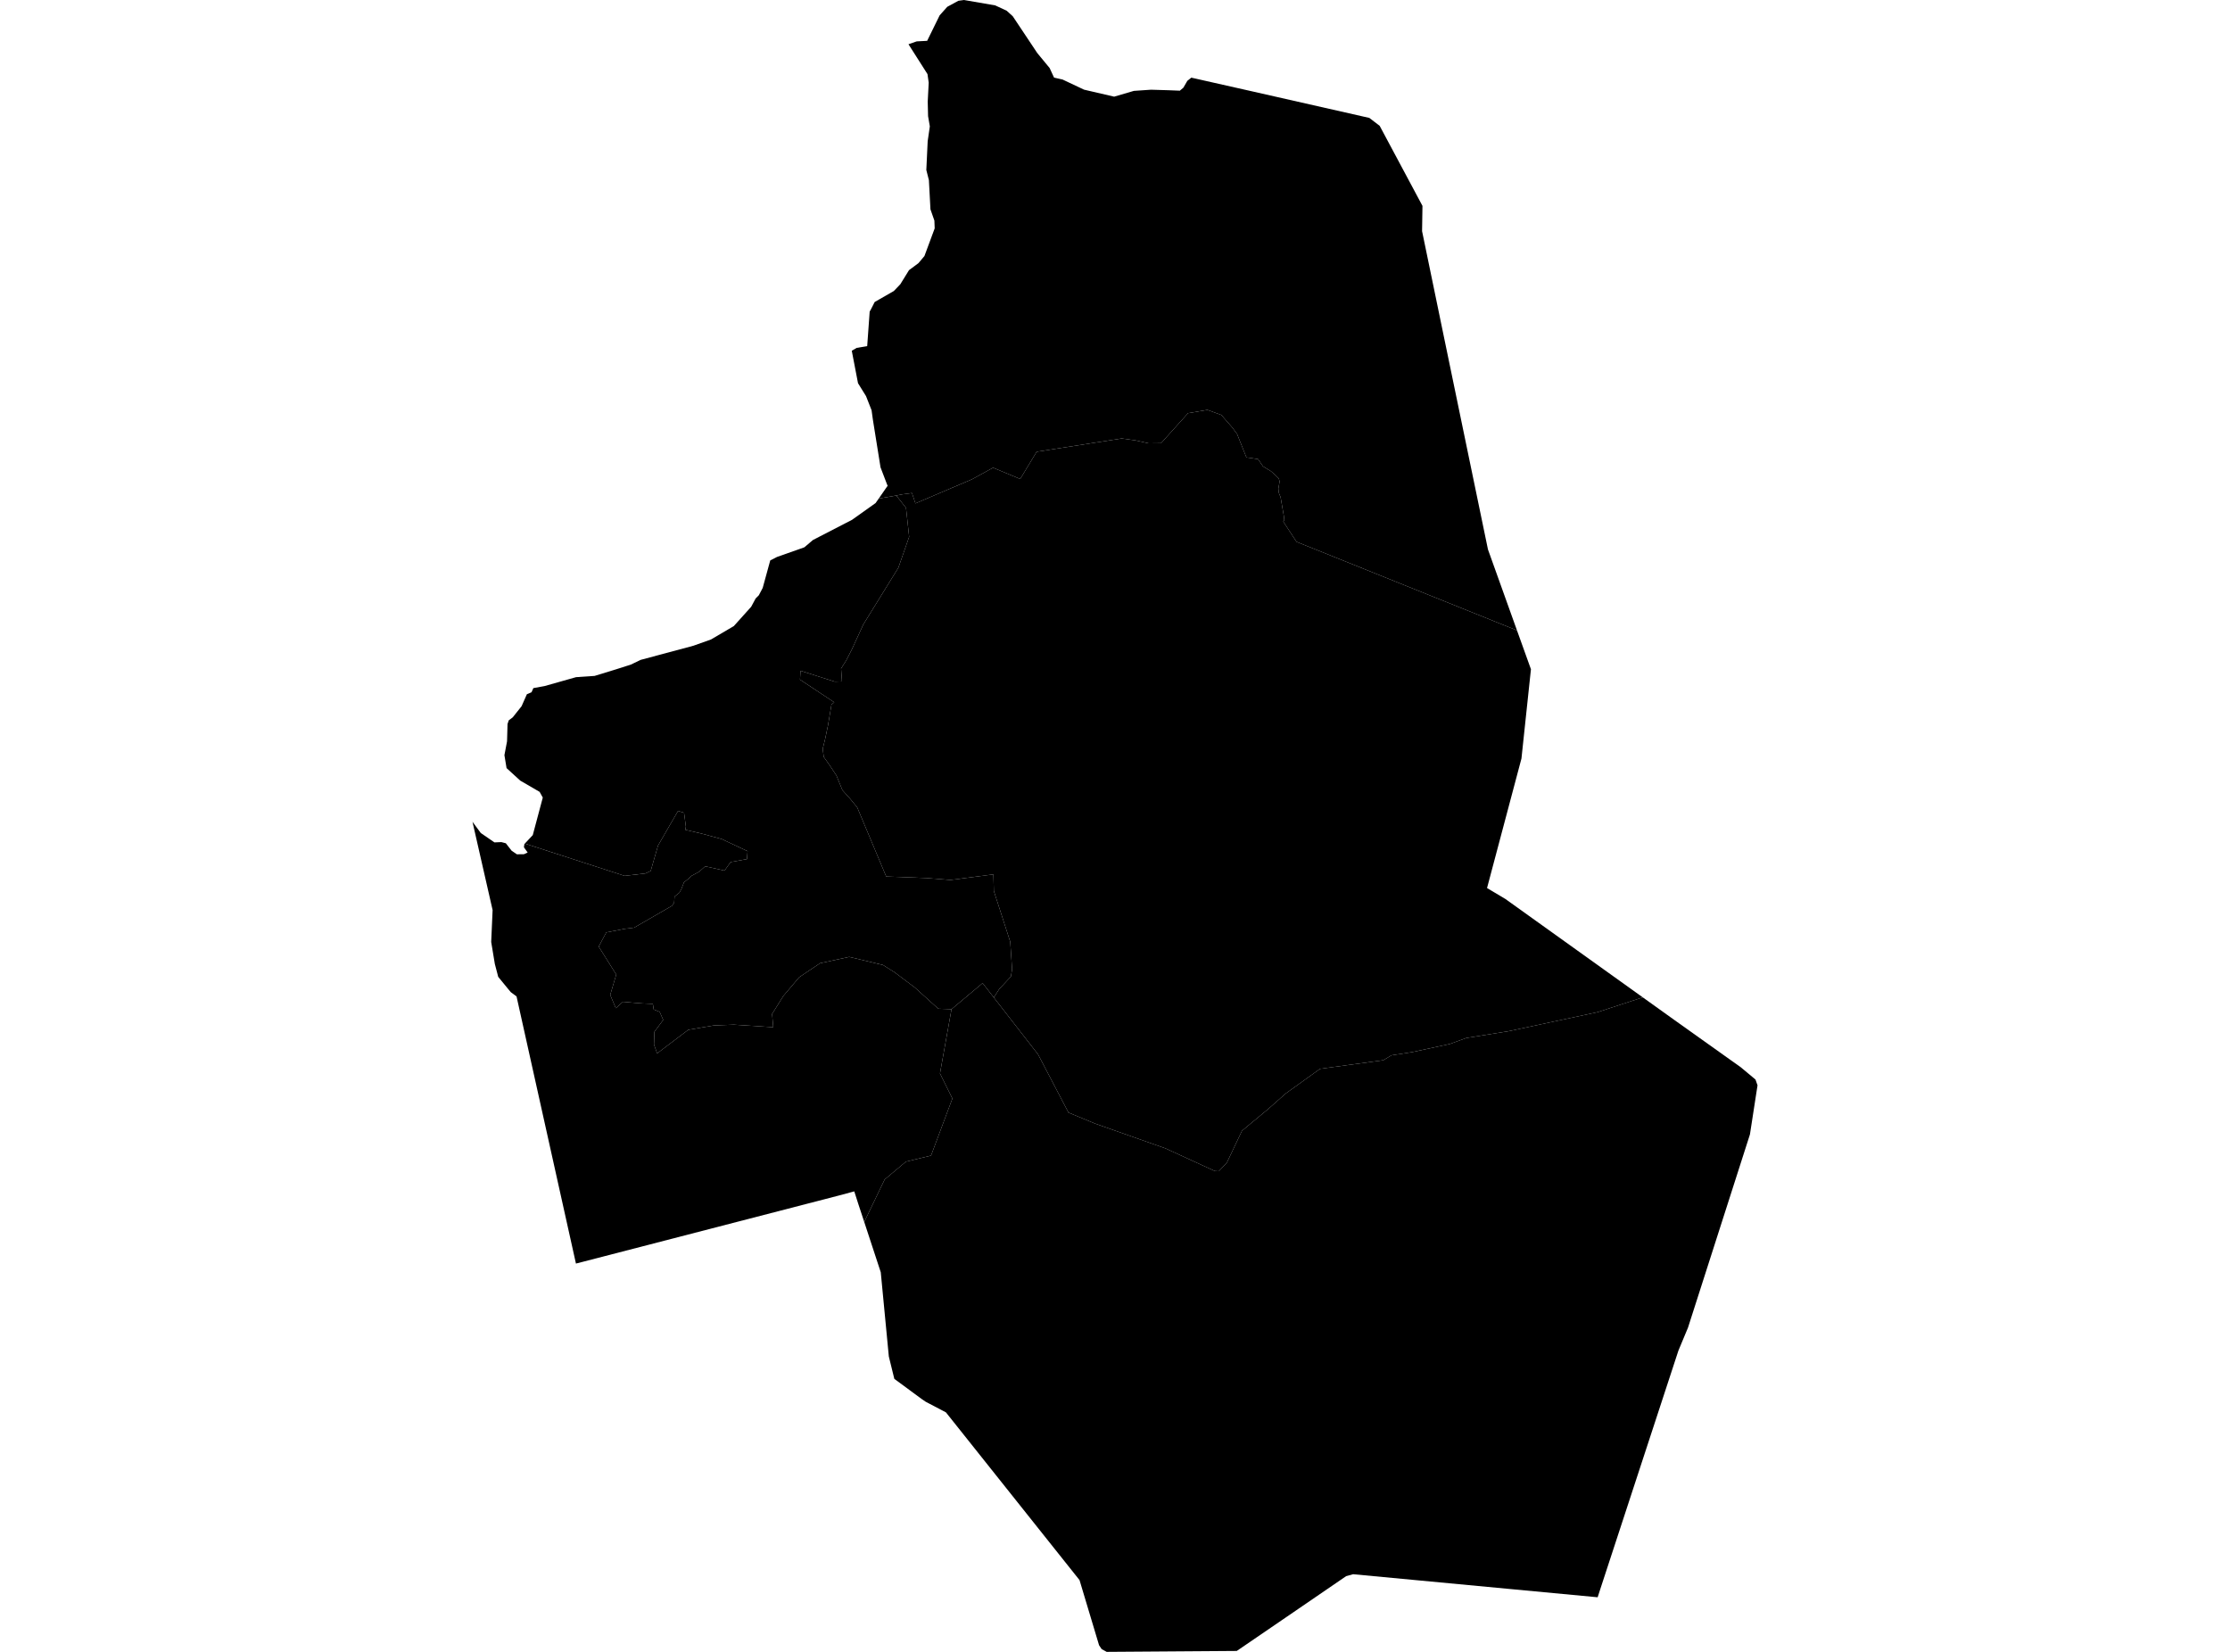 <?xml version='1.0'?>
<svg  baseProfile = 'tiny' width = '540' height = '400' stroke-linecap = 'round' stroke-linejoin = 'round' version='1.1' xmlns='http://www.w3.org/2000/svg'>
<path id='3602701001' title='3602701001'  d='M 367.342 152.651 370.721 162.058 368.425 183.675 364.257 199.358 360.089 215.041 364.54 217.691 397.801 241.509 386.875 245.089 365.482 249.669 355.05 251.353 351.082 252.801 341.969 254.767 336.953 255.544 334.975 256.733 319.657 258.817 311.392 264.751 306.894 268.719 300.748 273.817 297.086 281.541 295.143 283.613 294.178 283.566 282.192 278.068 265.202 272.087 258.738 269.414 251.368 255.32 240.653 241.545 241.96 239.508 244.786 236.482 245.08 234.716 244.633 228.052 240.665 215.76 240.559 211.733 230.151 213.087 224.311 212.616 214.597 212.251 207.58 195.52 205.92 193.483 203.989 191.328 202.541 187.784 200.727 185.053 199.479 183.31 199.22 181.344 199.797 178.989 200.492 175.681 201.351 170.594 202.022 170.064 193.722 164.566 193.851 162.423 202.152 165.06 203.883 165.002 203.671 161.881 204.907 159.927 206.285 157.243 209.052 151.214 217.541 137.474 220.155 129.997 219.389 122.968 217.034 119.989 218.541 119.695 220.837 119.389 221.673 121.897 235.355 116.069 240.477 113.255 247.046 115.986 251.026 109.393 271.631 106.178 274.951 106.638 278.177 107.356 281.144 107.321 287.691 100.044 292.377 99.255 295.744 100.48 298.358 103.47 299.559 105.083 301.819 110.759 304.633 111.171 305.834 112.925 307.754 114.102 308.801 115.009 309.661 115.868 309.861 116.587 309.555 118.353 309.696 119.412 310.097 120.378 310.897 125.029 310.991 125.994 310.744 126.289 313.958 131.198 367.342 152.651 Z' />
<path id='3602701002' title='3602701002'  d='M 290.21 19.192 299.347 21.252 302.961 22.065 331.584 28.552 334.092 30.471 344.453 49.851 344.359 55.974 348.598 76.484 348.668 76.837 360.313 133.047 367.342 152.651 313.958 131.198 310.744 126.289 310.991 125.994 310.897 125.029 310.097 120.378 309.696 119.412 309.555 118.353 309.861 116.587 309.661 115.868 308.801 115.009 307.754 114.102 305.834 112.925 304.633 111.171 301.819 110.759 299.559 105.083 298.358 103.47 295.744 100.48 292.377 99.255 287.691 100.044 281.144 107.321 278.177 107.356 274.951 106.638 271.631 106.178 251.026 109.393 247.046 115.986 240.477 113.255 235.355 116.069 221.673 121.897 220.837 119.389 218.541 119.695 217.034 119.989 212.784 120.731 214.715 117.952 214.95 117.635 214.774 117.234 213.22 113.16 211.371 101.622 211.053 99.338 209.711 95.923 207.768 92.791 206.261 84.938 207.439 84.243 209.994 83.808 210.594 75.46 210.912 74.883 211.807 73.129 216.446 70.468 218.012 68.831 220.119 65.417 222.392 63.733 223.852 62.002 226.336 55.303 226.265 53.419 225.312 50.687 224.935 43.623 224.311 41.162 224.64 34.204 225.159 30.601 224.735 28.128 224.652 24.62 224.888 20.016 224.593 17.944 219.99 10.714 221.98 10.02 224.511 9.89 227.537 3.721 229.385 1.648 232.07 0.188 233.436 0 240.995 1.307 243.773 2.602 245.233 3.921 251.179 12.845 254.17 16.472 255.241 18.791 257.313 19.262 262.506 21.711 269.794 23.407 274.574 22.006 278.719 21.723 283.052 21.853 285.701 21.959 286.56 21.229 287.514 19.58 288.479 18.803 290.21 19.192 Z' />
<path id='3602702001' title='3602702001'  d='M 240.653 241.545 251.368 255.32 258.738 269.414 265.202 272.087 282.192 278.068 294.178 283.566 295.143 283.613 297.086 281.541 300.748 273.817 306.894 268.719 311.392 264.751 319.657 258.817 334.975 256.733 336.953 255.544 341.969 254.767 351.082 252.801 355.05 251.353 365.482 249.669 386.875 245.089 397.801 241.509 405.525 247.043 421.538 258.441 425.094 261.408 425.588 262.809 423.752 274.7 408.751 321.491 406.432 327.048 387.499 384.847 386.875 386.778 327.663 381.197 325.968 381.668 311.604 391.499 299.488 399.776 267.981 400 266.768 399.329 266.144 398.399 264.625 393.336 261.411 382.621 229.056 342.001 224.158 339.434 223.145 338.74 216.563 333.889 215.233 328.473 213.278 308.08 209.275 295.894 214.22 285.615 219.377 281.294 225.453 279.822 230.622 266.011 227.619 259.936 230.41 244.382 237.945 238.06 240.653 241.545 Z' />
<path id='3602702002' title='3602702002'  d='M 127.092 204.268 151.253 212.086 156.245 211.509 157.564 210.92 159.342 204.751 164.192 196.368 165.652 196.815 166.088 200.194 165.947 200.936 169.75 201.819 174.73 203.161 181.029 206.117 180.876 208.036 176.92 208.754 175.448 210.814 170.762 209.778 169.291 211.097 167.383 212.121 166.783 212.734 165.629 213.652 164.993 215.3 164.51 216.172 163.345 217.09 163.251 218.538 162.768 219.315 153.572 224.625 151.312 224.908 146.814 225.779 144.977 229.217 149.228 235.987 148.651 237.918 147.768 240.933 149.122 244.135 150.852 242.581 153.078 242.781 155.586 242.981 158.093 243.087 158.294 244.441 159.742 245.03 160.601 246.973 159.342 248.668 158.47 249.834 158.364 252.93 159.13 255.073 163.486 251.776 166.677 249.363 172.858 248.315 177.686 248.126 187.246 248.739 186.963 245.536 189.683 241.18 193.545 236.623 198.584 233.244 205.637 231.713 213.808 233.668 216.599 235.422 221.52 239.119 227.207 244.265 230.41 244.382 227.619 259.936 230.622 266.011 225.453 279.822 219.377 281.294 214.22 285.615 209.275 295.894 207.839 291.537 206.862 288.488 203.023 289.524 141.08 305.56 139.467 305.972 125.079 241.274 123.69 240.25 123.089 239.531 120.64 236.541 120.428 235.705 119.828 233.432 118.945 228.099 119.286 220.375 114.412 198.993 116.425 201.713 119.734 203.986 121.406 203.915 122.489 204.197 123.878 205.987 125.161 206.87 126.892 206.847 127.775 206.435 126.869 205.175 126.975 204.398 127.092 204.268 Z' />
<path id='3602702003' title='3602702003'  d='M 212.784 120.731 217.034 119.989 219.389 122.968 220.155 129.997 217.541 137.474 209.052 151.214 206.285 157.243 204.907 159.927 203.671 161.881 203.883 165.002 202.152 165.06 193.851 162.423 193.722 164.566 202.022 170.064 201.351 170.594 200.492 175.681 199.797 178.989 199.22 181.344 199.479 183.31 200.727 185.053 202.541 187.784 203.989 191.328 205.92 193.483 207.58 195.52 214.597 212.251 224.311 212.616 230.151 213.087 240.559 211.733 240.665 215.76 244.633 228.052 245.08 234.716 244.786 236.482 241.96 239.508 240.653 241.545 237.945 238.06 230.41 244.382 227.207 244.265 221.52 239.119 216.599 235.422 213.808 233.668 205.637 231.713 198.584 233.244 193.545 236.623 189.683 241.18 186.963 245.536 187.246 248.739 177.686 248.126 172.858 248.315 166.677 249.363 163.486 251.776 159.13 255.073 158.364 252.93 158.47 249.834 159.342 248.668 160.601 246.973 159.742 245.03 158.294 244.441 158.093 243.087 155.586 242.981 153.078 242.781 150.852 242.581 149.122 244.135 147.768 240.933 148.651 237.918 149.228 235.987 144.977 229.217 146.814 225.779 151.312 224.908 153.572 224.625 162.768 219.315 163.251 218.538 163.345 217.09 164.51 216.172 164.993 215.3 165.629 213.652 166.783 212.734 167.383 212.121 169.291 211.097 170.762 209.778 175.448 210.814 176.92 208.754 180.876 208.036 181.029 206.117 174.73 203.161 169.75 201.819 165.947 200.936 166.088 200.194 165.652 196.815 164.192 196.368 159.342 204.751 157.564 210.92 156.245 211.509 151.253 212.086 127.092 204.268 129.012 202.219 131.437 193.13 130.672 191.752 125.974 189.021 122.665 185.995 122.147 182.863 122.783 179.507 122.901 175.316 123.195 174.433 124.161 173.703 126.304 171.006 127.587 168.11 128.717 167.627 129.153 166.626 131.861 166.132 139.49 163.977 143.988 163.671 149.357 162.023 152.795 160.916 155.15 159.786 167.925 156.359 172.187 154.841 177.697 151.603 181.901 146.928 182.984 144.915 183.749 144.15 184.691 142.36 186.516 135.708 188.141 134.872 194.781 132.529 196.854 130.763 206.32 125.876 212.03 121.814 212.784 120.731 Z' />
</svg>